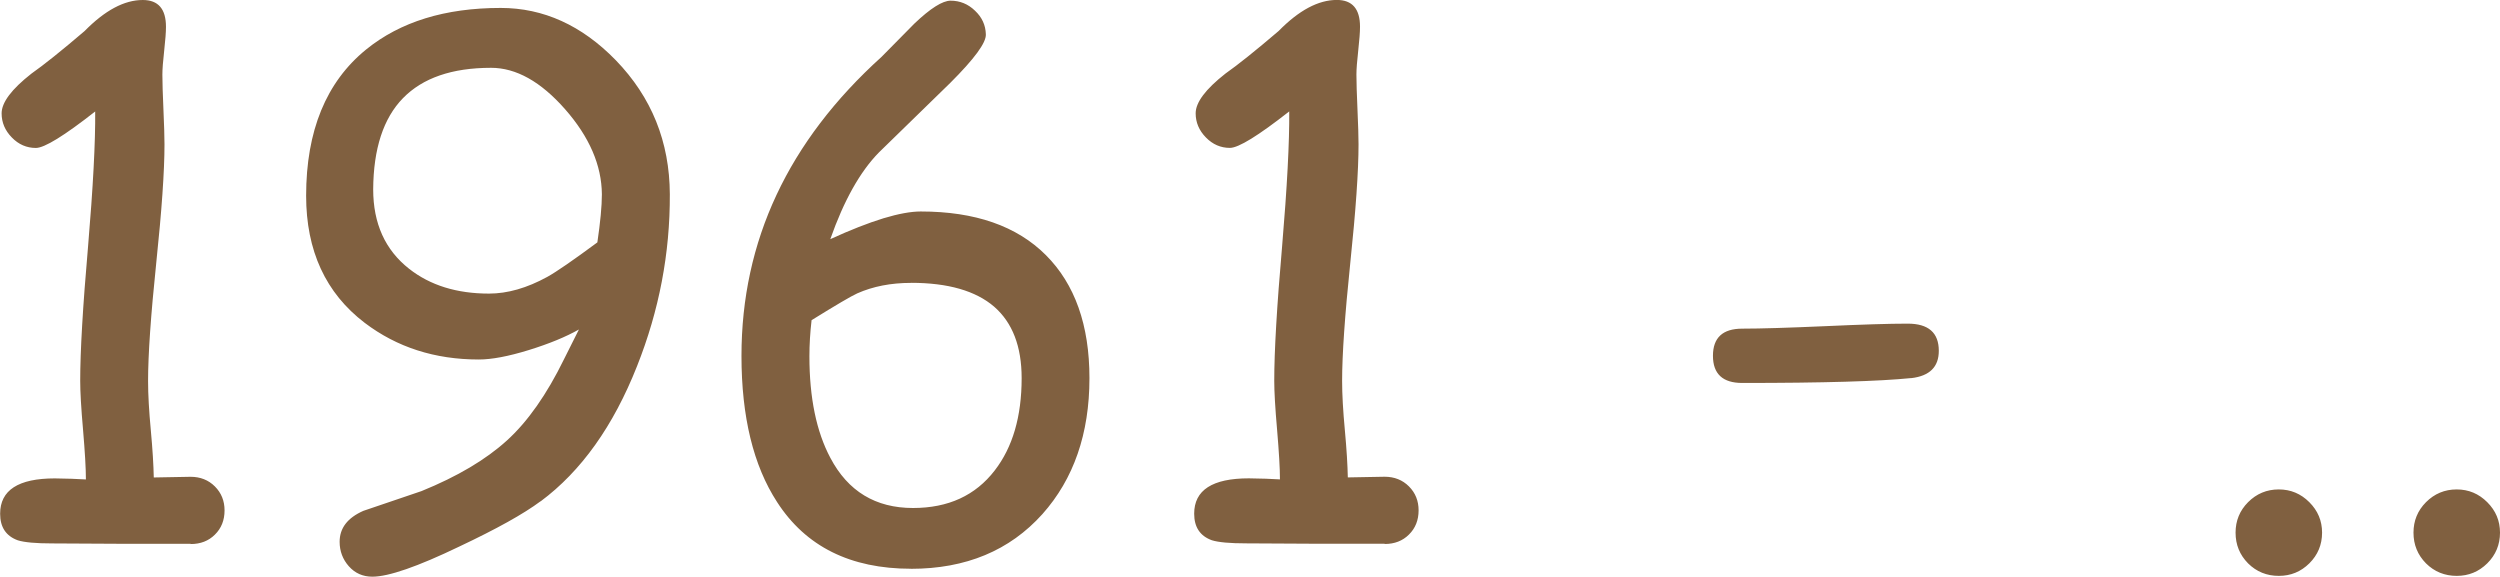<?xml version="1.0" encoding="UTF-8"?>
<!DOCTYPE svg PUBLIC "-//W3C//DTD SVG 1.1//EN" "http://www.w3.org/Graphics/SVG/1.1/DTD/svg11.dtd">
<!-- Creator: CorelDRAW 2018 (64-Bit) -->
<svg xmlns="http://www.w3.org/2000/svg" xml:space="preserve" width="14.809mm" height="3.416mm" version="1.1" style="shape-rendering:geometricPrecision; text-rendering:geometricPrecision; image-rendering:optimizeQuality; fill-rule:evenodd; clip-rule:evenodd"
viewBox="0 0 403.67 93.12"
 xmlns:xlink="http://www.w3.org/1999/xlink">
 <defs>
  <style type="text/css">
   <![CDATA[
    .fil0 {fill:#806040;fill-rule:nonzero}
   ]]>
  </style>
 </defs>
 <g id="пояснения_x0020_к_x0020_карточкам">
  <path id="по_x0020_году" class="fil0" d="M30.77 87.81l-11.21 0 -11.15 -0.06c-2.64,0 -4.48,-0.17 -5.54,-0.5 -1.91,-0.69 -2.86,-2.12 -2.86,-4.29 0,-3.81 2.94,-5.71 8.83,-5.71l2.71 0.06 2.31 0.11c0,-1.81 -0.16,-4.46 -0.46,-8 -0.31,-3.52 -0.46,-6.16 -0.46,-7.92 0,-4.77 0.42,-12 1.27,-21.73 0.81,-9.56 1.19,-16.83 1.15,-21.77 -5,3.92 -8.19,5.89 -9.58,5.89 -1.48,0 -2.79,-0.56 -3.88,-1.69 -1.1,-1.12 -1.65,-2.42 -1.65,-3.89 0,-1.77 1.6,-3.9 4.81,-6.42 2.02,-1.42 4.88,-3.71 8.58,-6.87 3.29,-3.35 6.42,-5.02 9.4,-5.02 2.5,0 3.75,1.44 3.75,4.33 0,0.87 -0.1,2.15 -0.29,3.87 -0.19,1.69 -0.29,2.98 -0.29,3.85 0,1.23 0.06,3.12 0.17,5.64 0.11,2.5 0.17,4.38 0.17,5.62 0,4.29 -0.44,10.66 -1.33,19.14 -0.88,8.48 -1.32,14.83 -1.32,19.08 0,2.17 0.15,4.81 0.44,7.92 0.29,3.12 0.44,5.67 0.48,7.65l5.94 -0.11c1.58,0 2.89,0.52 3.93,1.56 1.04,1.04 1.56,2.33 1.56,3.87 0,1.58 -0.52,2.89 -1.56,3.91 -1.02,1.02 -2.33,1.52 -3.91,1.52zm56.51 -6.87c-2.73,2.04 -7.12,4.48 -13.16,7.33 -6.71,3.23 -11.39,4.85 -14,4.85 -1.54,0 -2.81,-0.56 -3.81,-1.69 -0.98,-1.11 -1.48,-2.44 -1.48,-3.94 0,-2.21 1.27,-3.87 3.83,-5l9.39 -3.19c5.81,-2.36 10.4,-5.09 13.79,-8.17 3.37,-3.06 6.44,-7.44 9.21,-13.1l2.42 -4.83c-2.1,1.19 -4.81,2.31 -8.11,3.33 -3.31,1.02 -5.98,1.52 -8.06,1.52 -7.1,0 -13.23,-1.98 -18.42,-5.92 -6.31,-4.81 -9.46,-11.66 -9.46,-20.52 0,-10.48 3.23,-18.37 9.69,-23.62 5.52,-4.48 12.75,-6.71 21.73,-6.71 6.9,0 13.1,2.81 18.58,8.44 5.79,5.98 8.69,13.17 8.73,21.64 0.04,9.54 -1.73,18.79 -5.29,27.75 -3.83,9.69 -9.02,16.98 -15.58,21.85zm-8 -69.99c-6.31,0 -11.04,1.64 -14.22,4.9 -3.17,3.25 -4.77,8.17 -4.81,14.73 0,5.52 1.94,9.79 5.81,12.83 3.4,2.67 7.7,4 12.89,4 3,0 6.13,-0.9 9.4,-2.69 1.5,-0.83 4.19,-2.69 8.1,-5.58 0.48,-3.27 0.73,-5.85 0.73,-7.77 -0.04,-4.69 -2.02,-9.27 -5.94,-13.73 -3.92,-4.46 -7.91,-6.69 -11.96,-6.69zm67.81 80.89c-9.79,0 -17,-3.6 -21.62,-10.77 -3.83,-5.89 -5.75,-13.77 -5.75,-23.6 0,-18.56 7.54,-34.66 22.62,-48.29l5.29 -5.36c2.6,-2.48 4.56,-3.71 5.86,-3.71 1.5,0 2.83,0.54 3.94,1.62 1.13,1.06 1.71,2.33 1.75,3.81 0.08,1.34 -1.85,3.96 -5.75,7.85l-11.52 11.23c-3.04,3.1 -5.65,7.75 -7.85,14 3.27,-1.5 6.14,-2.62 8.58,-3.37 2.42,-0.73 4.44,-1.1 6.02,-1.1 8.79,0 15.52,2.35 20.21,7.04 4.69,4.69 7.04,11.31 7.04,19.87 0,8.96 -2.54,16.29 -7.6,21.96 -5.29,5.89 -12.36,8.83 -21.23,8.83zm0 -46.16c-3.23,0 -6.12,0.56 -8.67,1.69 -0.98,0.44 -3.44,1.89 -7.38,4.33 -0.23,1.98 -0.35,3.92 -0.35,5.83 0,6.71 1.13,12.17 3.38,16.4 2.85,5.41 7.31,8.1 13.35,8.1 5.69,0 10.08,-2.02 13.19,-6.06 2.9,-3.75 4.35,-8.71 4.35,-14.91 0,-5.12 -1.48,-8.96 -4.44,-11.54 -2.98,-2.56 -7.44,-3.85 -13.43,-3.85zm76.49 42.12l-11.21 0 -11.15 -0.06c-2.64,0 -4.48,-0.17 -5.54,-0.5 -1.91,-0.69 -2.86,-2.12 -2.86,-4.29 0,-3.81 2.94,-5.71 8.83,-5.71l2.71 0.06 2.31 0.11c0,-1.81 -0.16,-4.46 -0.46,-8 -0.31,-3.52 -0.46,-6.16 -0.46,-7.92 0,-4.77 0.42,-12 1.27,-21.73 0.81,-9.56 1.19,-16.83 1.15,-21.77 -5,3.92 -8.19,5.89 -9.58,5.89 -1.48,0 -2.79,-0.56 -3.88,-1.69 -1.1,-1.12 -1.65,-2.42 -1.65,-3.89 0,-1.77 1.6,-3.9 4.81,-6.42 2.02,-1.42 4.88,-3.71 8.58,-6.87 3.29,-3.35 6.42,-5.02 9.4,-5.02 2.5,0 3.75,1.44 3.75,4.33 0,0.87 -0.1,2.15 -0.29,3.87 -0.19,1.69 -0.29,2.98 -0.29,3.85 0,1.23 0.06,3.12 0.17,5.64 0.11,2.5 0.17,4.38 0.17,5.62 0,4.29 -0.44,10.66 -1.33,19.14 -0.88,8.48 -1.32,14.83 -1.32,19.08 0,2.17 0.15,4.81 0.44,7.92 0.29,3.12 0.44,5.67 0.48,7.65l5.94 -0.11c1.58,0 2.89,0.52 3.93,1.56 1.04,1.04 1.56,2.33 1.56,3.87 0,1.58 -0.52,2.89 -1.56,3.91 -1.02,1.02 -2.33,1.52 -3.91,1.52zm85.03 -26.75c-5.11,0.52 -14.21,0.79 -27.29,0.79 -3.15,0 -4.73,-1.46 -4.73,-4.39 0,-2.92 1.58,-4.38 4.73,-4.38 2.98,0 7.42,-0.14 13.37,-0.4 5.92,-0.27 10.39,-0.41 13.35,-0.41 3.34,0 5.02,1.46 5.02,4.39 0,2.6 -1.48,4.06 -4.44,4.41zm59.35 31.94c-1.94,0 -3.6,-0.67 -4.96,-2.02 -1.35,-1.37 -2.02,-3.02 -2.02,-4.96 0,-1.92 0.67,-3.56 2.02,-4.92 1.37,-1.37 3.02,-2.06 4.96,-2.06 1.92,0 3.56,0.69 4.93,2.06 1.37,1.37 2.06,3 2.06,4.92 0,1.94 -0.69,3.6 -2.06,4.96 -1.37,1.35 -3,2.02 -4.93,2.02zm28.73 0c-1.94,0 -3.6,-0.67 -4.96,-2.02 -1.35,-1.37 -2.02,-3.02 -2.02,-4.96 0,-1.92 0.67,-3.56 2.02,-4.92 1.37,-1.37 3.02,-2.06 4.96,-2.06 1.92,0 3.56,0.69 4.93,2.06 1.37,1.37 2.06,3 2.06,4.92 0,1.94 -0.69,3.6 -2.06,4.96 -1.37,1.35 -3,2.02 -4.93,2.02z"/>
 </g>
</svg>
